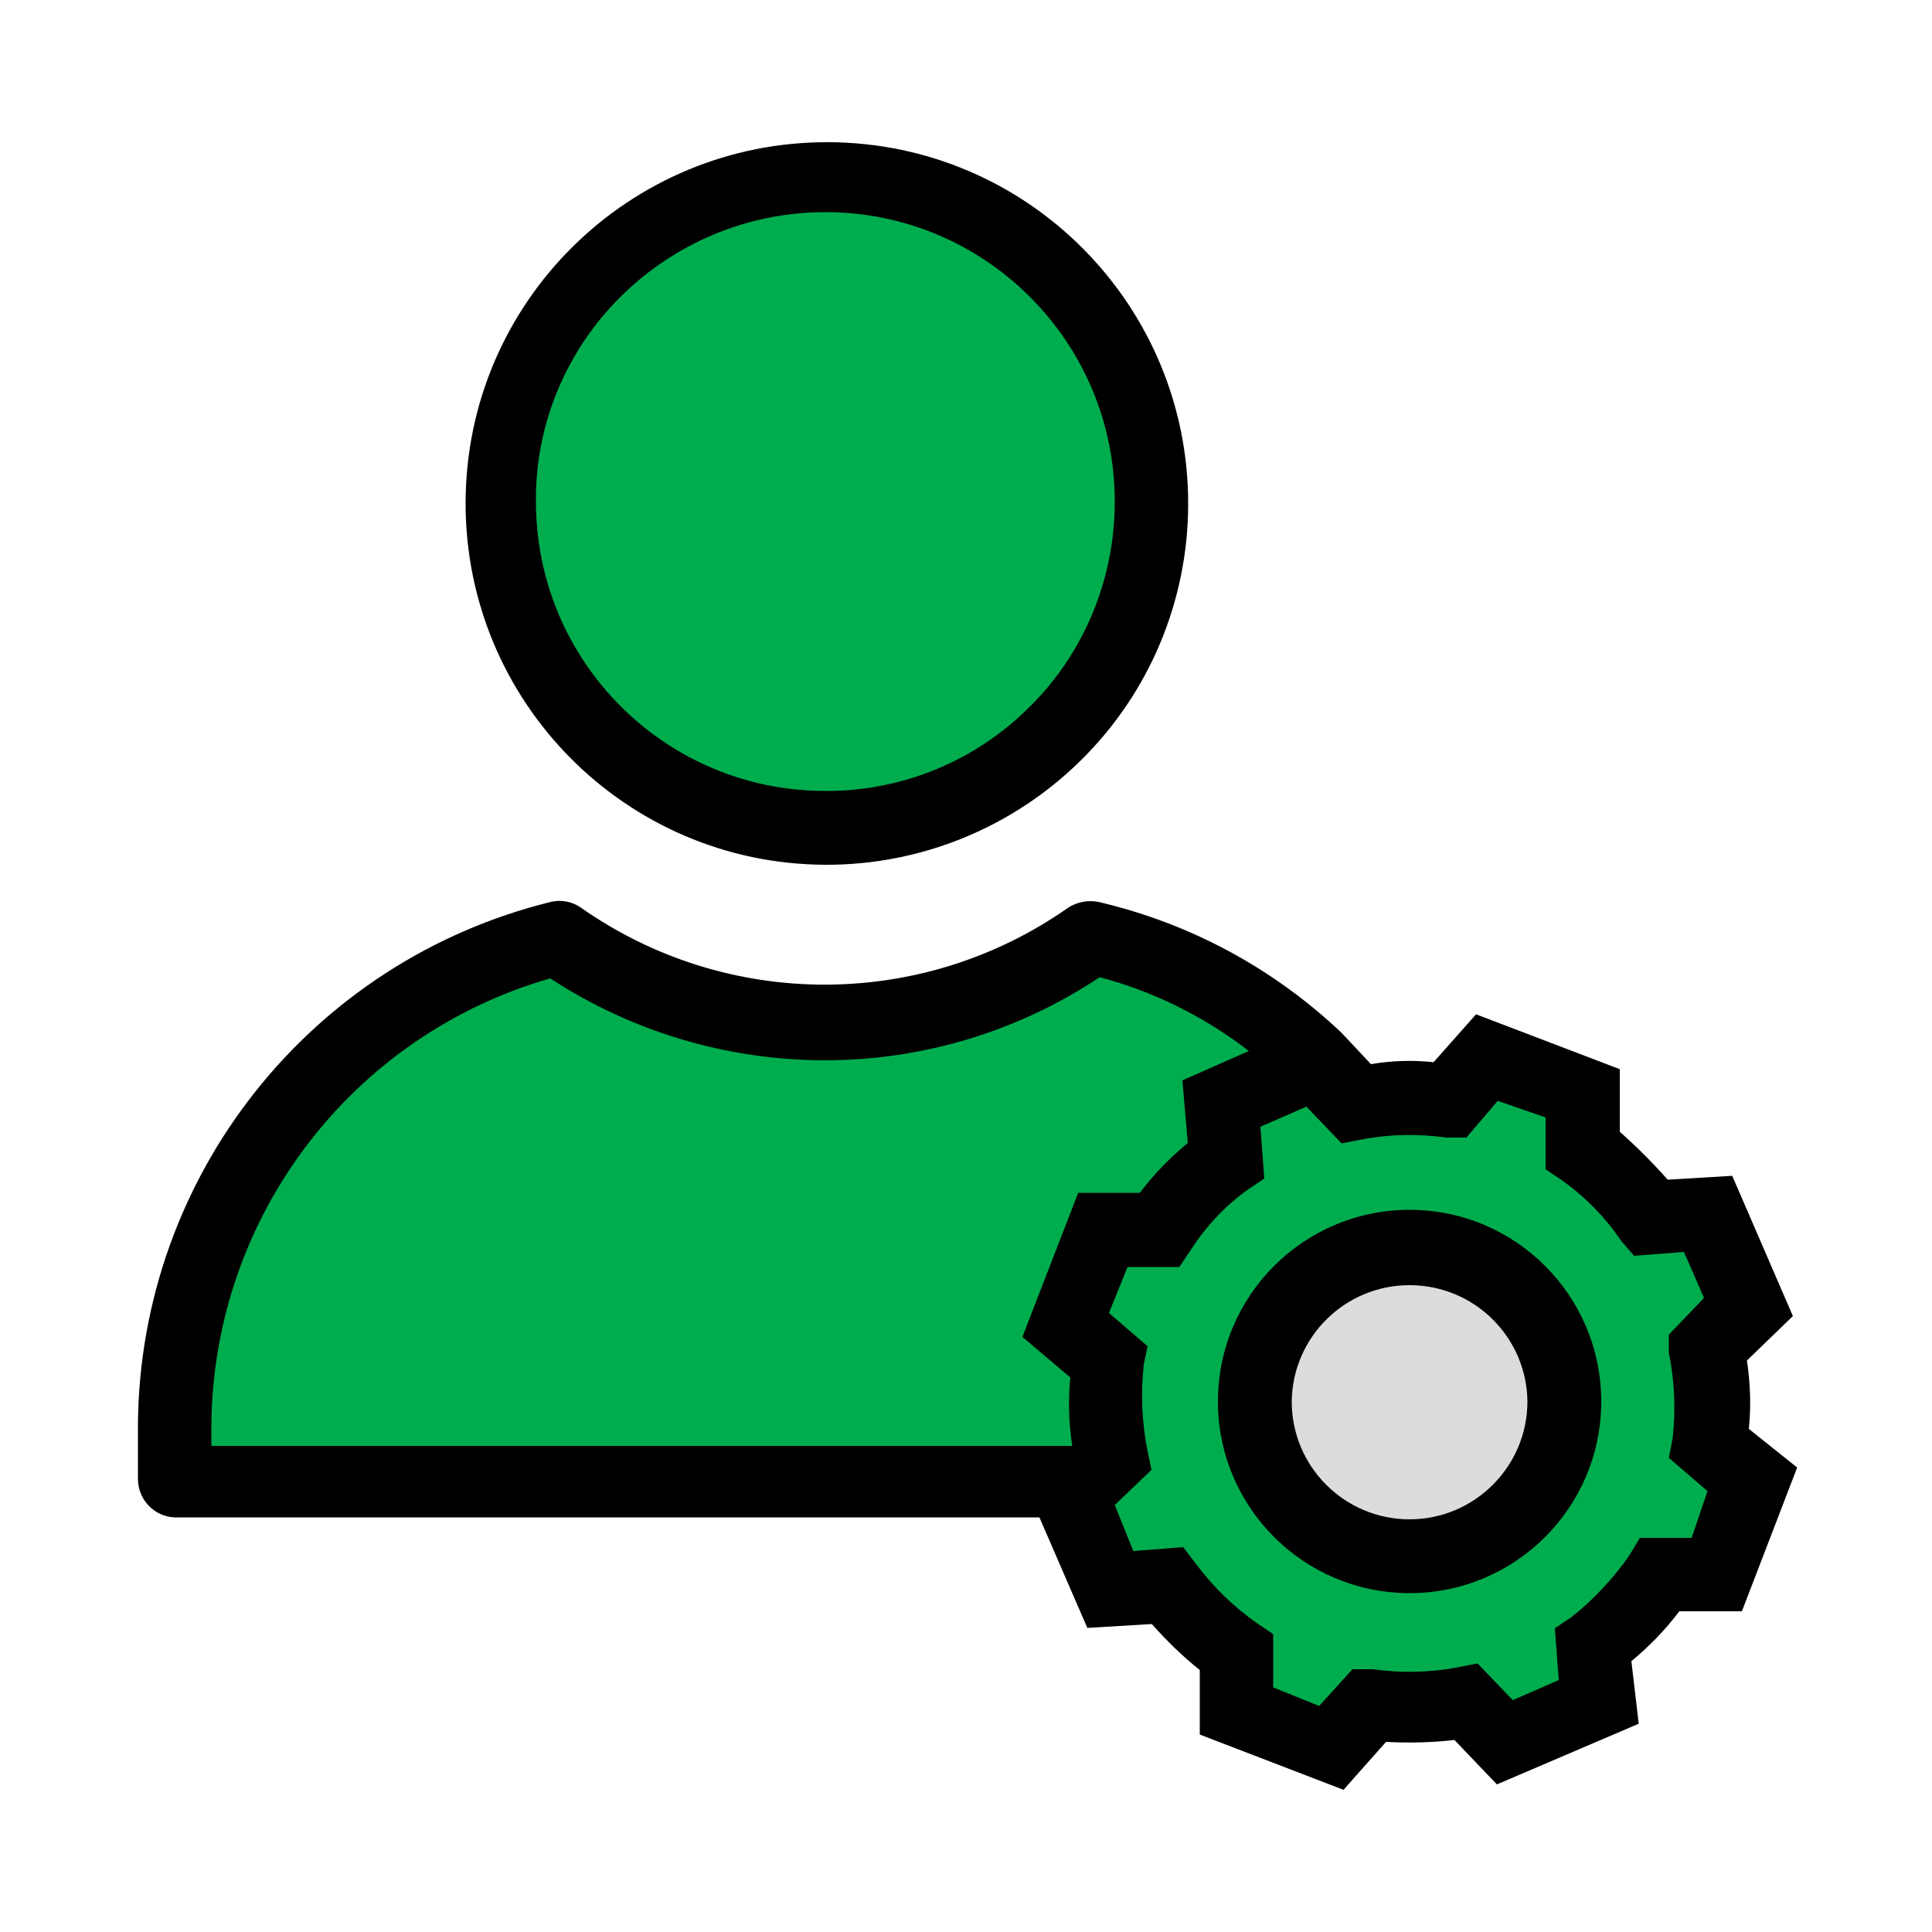 <?xml version="1.0" encoding="utf-8"?>
<!-- Generator: Adobe Illustrator 24.1.2, SVG Export Plug-In . SVG Version: 6.00 Build 0)  -->
<svg version="1.1" id="Layer_1" xmlns="http://www.w3.org/2000/svg" xmlns:xlink="http://www.w3.org/1999/xlink" x="0px" y="0px"
	 viewBox="0 0 500 500" style="enable-background:new 0 0 500 500;" xml:space="preserve">
<style type="text/css">
	.st0{fill:#DADCDE;}
	.st1{fill:#00AD4E;}
</style>
<g>
	<circle class="st0" cx="364.8" cy="362.7" r="40.1"/>
	<g>
		<g>
			<path class="st1" d="M454.1,383.2l-9.5,24.3h-14.8c-4.7,6.9-10.5,13.1-17.2,18.1l1,14.3l-24.3,11l-10-11
				c-8.3,1.7-16.9,2.1-25.3,1l-9.5,11l-24.3-9.5v-14.8c-7-4.6-13.2-10.4-18.1-17.2l-14.8,1L276.6,387l4.3-3.8l6.2-6.2
				c-1.6-8.2-1.8-16.6-0.5-24.8l-11.5-9.5l9.5-24.8h14.8c4.8-6.9,10.7-12.9,17.7-17.7l-1-14.8l24.3-10.5l10,10.5
				c8.4-1.4,16.9-1.5,25.3-0.5l9.5-11l24.3,9.5v14.3c7.1,4.8,13.2,10.7,18.1,17.7l14.8-1.4l10.5,24.3l-10.5,10
				c1.6,8.3,1.8,16.9,0.5,25.3L454.1,383.2z M404.9,362.7c0-22.1-18-40.1-40.1-40.1c-22.1,0-40,17.9-40.1,40.1
				c0,22.1,17.9,40.1,40.1,40.1C387,402.8,404.9,384.8,404.9,362.7L404.9,362.7L404.9,362.7z"/>
			<g>
				<path class="st1" d="M341,274.4h-0.5l-24.3,10.5l1,14.8c-6.8,5-12.6,11.1-17.2,18.1h-14.8l-9.5,24.8l11.5,9.5
					c-1.3,8.2-1.1,16.6,0.5,24.8l-6.2,6.2H45.1v-14.3c0-60.3,41.5-112.7,100.2-126.4c41.1,29.3,96.3,29.3,137.4,0
					C304.6,247.9,324.7,258.9,341,274.4z"/>
				<path class="st1" d="M273.2,70.2c15.9,15.8,24.8,37.3,24.8,59.6c0,22.5-8.9,44.2-24.8,60.1c-33,32.9-86.5,32.9-119.4-0.1
					c-15.9-15.9-24.7-37.5-24.7-60c-0.2-22.3,8.6-43.8,24.3-59.6c16-15.9,37.6-24.8,60.1-24.8C236,45.4,257.4,54.3,273.2,70.2z"/>
			</g>
		</g>
		<g>
			<path d="M213.6,223.8c-51.7-0.2-93.3-42.3-93.1-93.9c0.2-51.7,42.3-93.3,93.9-93.1c51.7,0.2,93.3,42.3,93.1,93.9
				c-0.1,24.8-10,48.5-27.6,65.9C262.3,214.1,238.4,223.9,213.6,223.8z M213.6,54.9c-19.9,0-38.9,7.9-53,21.9
				c-14.1,14-22.1,33.1-21.9,53c0,41.4,33.5,74.9,74.9,74.9l0,0c19.9,0.1,39-7.8,53-21.9c14.1-14,21.9-33.1,21.9-53
				C288.5,88.5,255,54.9,213.6,54.9L213.6,54.9L213.6,54.9z"/>
			<path d="M364.8,412.3c-27.4,0-49.6-22.2-49.6-49.6s22.2-49.6,49.6-49.6c27.4,0,49.6,22.2,49.6,49.6S392.2,412.3,364.8,412.3
				L364.8,412.3z M364.8,332.6c-16.7,0-30.3,13.4-30.5,30.1c0,16.9,13.7,30.5,30.5,30.5s30.5-13.7,30.5-30.5
				C395.1,346,381.5,332.6,364.8,332.6L364.8,332.6z"/>
			<path d="M452.6,369.8c0.6-5.9,0.4-11.8-0.5-17.7l11.9-11.5l-15.7-36.3l-16.7,1c-3.9-4.4-8-8.5-12.4-12.4v-16.2L382,262.5
				l-11,12.4c-5.4-0.6-10.9-0.4-16.2,0.5l-7.6-8.1c-17.6-16.7-39.3-28.4-63-33.9c-2.6-0.5-5.3,0-7.6,1.4
				c-37.9,26.7-88.5,26.7-126.4,0c-2.2-1.5-5-2-7.6-1.4c-62.3,15.3-106.3,70.9-106.9,135v14.3c0,5.4,4.2,9.8,9.5,10h223.8l12.4,28.6
				l16.7-1c3.8,4.3,7.9,8.3,12.4,11.9v16.7l37.2,14.3l11-12.4c5.9,0.3,11.8,0.2,17.7-0.5l11,11.5l36.7-15.7l-1.9-16.2
				c4.6-3.8,8.8-8.1,12.4-12.9h16.2l14.3-37.2L452.6,369.8z M279,308.8L264.6,346l12.4,10.5c-0.6,5.9-0.4,11.8,0.5,17.7H54.7v-5.7
				C55.3,314.8,91,268,142.4,253.2c21.1,13.8,45.8,21.2,71.1,21.2c25.3,0,50.1-7.5,71.1-21.5c14,3.7,27.1,10.2,38.6,19.1l-17.2,7.6
				l1.4,16.2c-4.6,3.8-8.8,8.1-12.4,12.9H279z M437.8,398h-13.4l-2.9,4.8c-4.2,5.9-9.1,11.2-14.8,15.7l-4.3,2.9l1,13.4l-11.9,5.2
				l-9.1-9.5l-5.2,1c-7.2,1.4-14.7,1.5-21.9,0.5H350l-8.6,9.5l-11.9-4.8v-13.8l-4.3-2.9c-6-4.2-11.3-9.4-15.7-15.3l-3.3-4.3l-12.9,1
				l-4.8-11.9l9.5-9.1l-1-4.8c-1.5-7.4-1.8-14.9-1-22.4l1-4.8l-10-8.6l4.8-11.9h13.4l2.9-4.3c3.9-6.1,8.9-11.5,14.8-15.7l4.3-2.9
				l-1-13.4l11.9-5.2l9.1,9.5l5.2-1c7.2-1.4,14.7-1.5,21.9-0.5h5.2l8.1-9.5l12.4,4.3v13.4l4.3,2.9c6,4.3,11.2,9.6,15.3,15.7l3.3,3.8
				l12.9-1l5.2,11.9l-9.1,9.5v4.8c1.5,7.2,1.8,14.6,1,21.9l-1,5.2l10,8.6L437.8,398z"/>
		</g>
	</g>
</g>
</svg>
